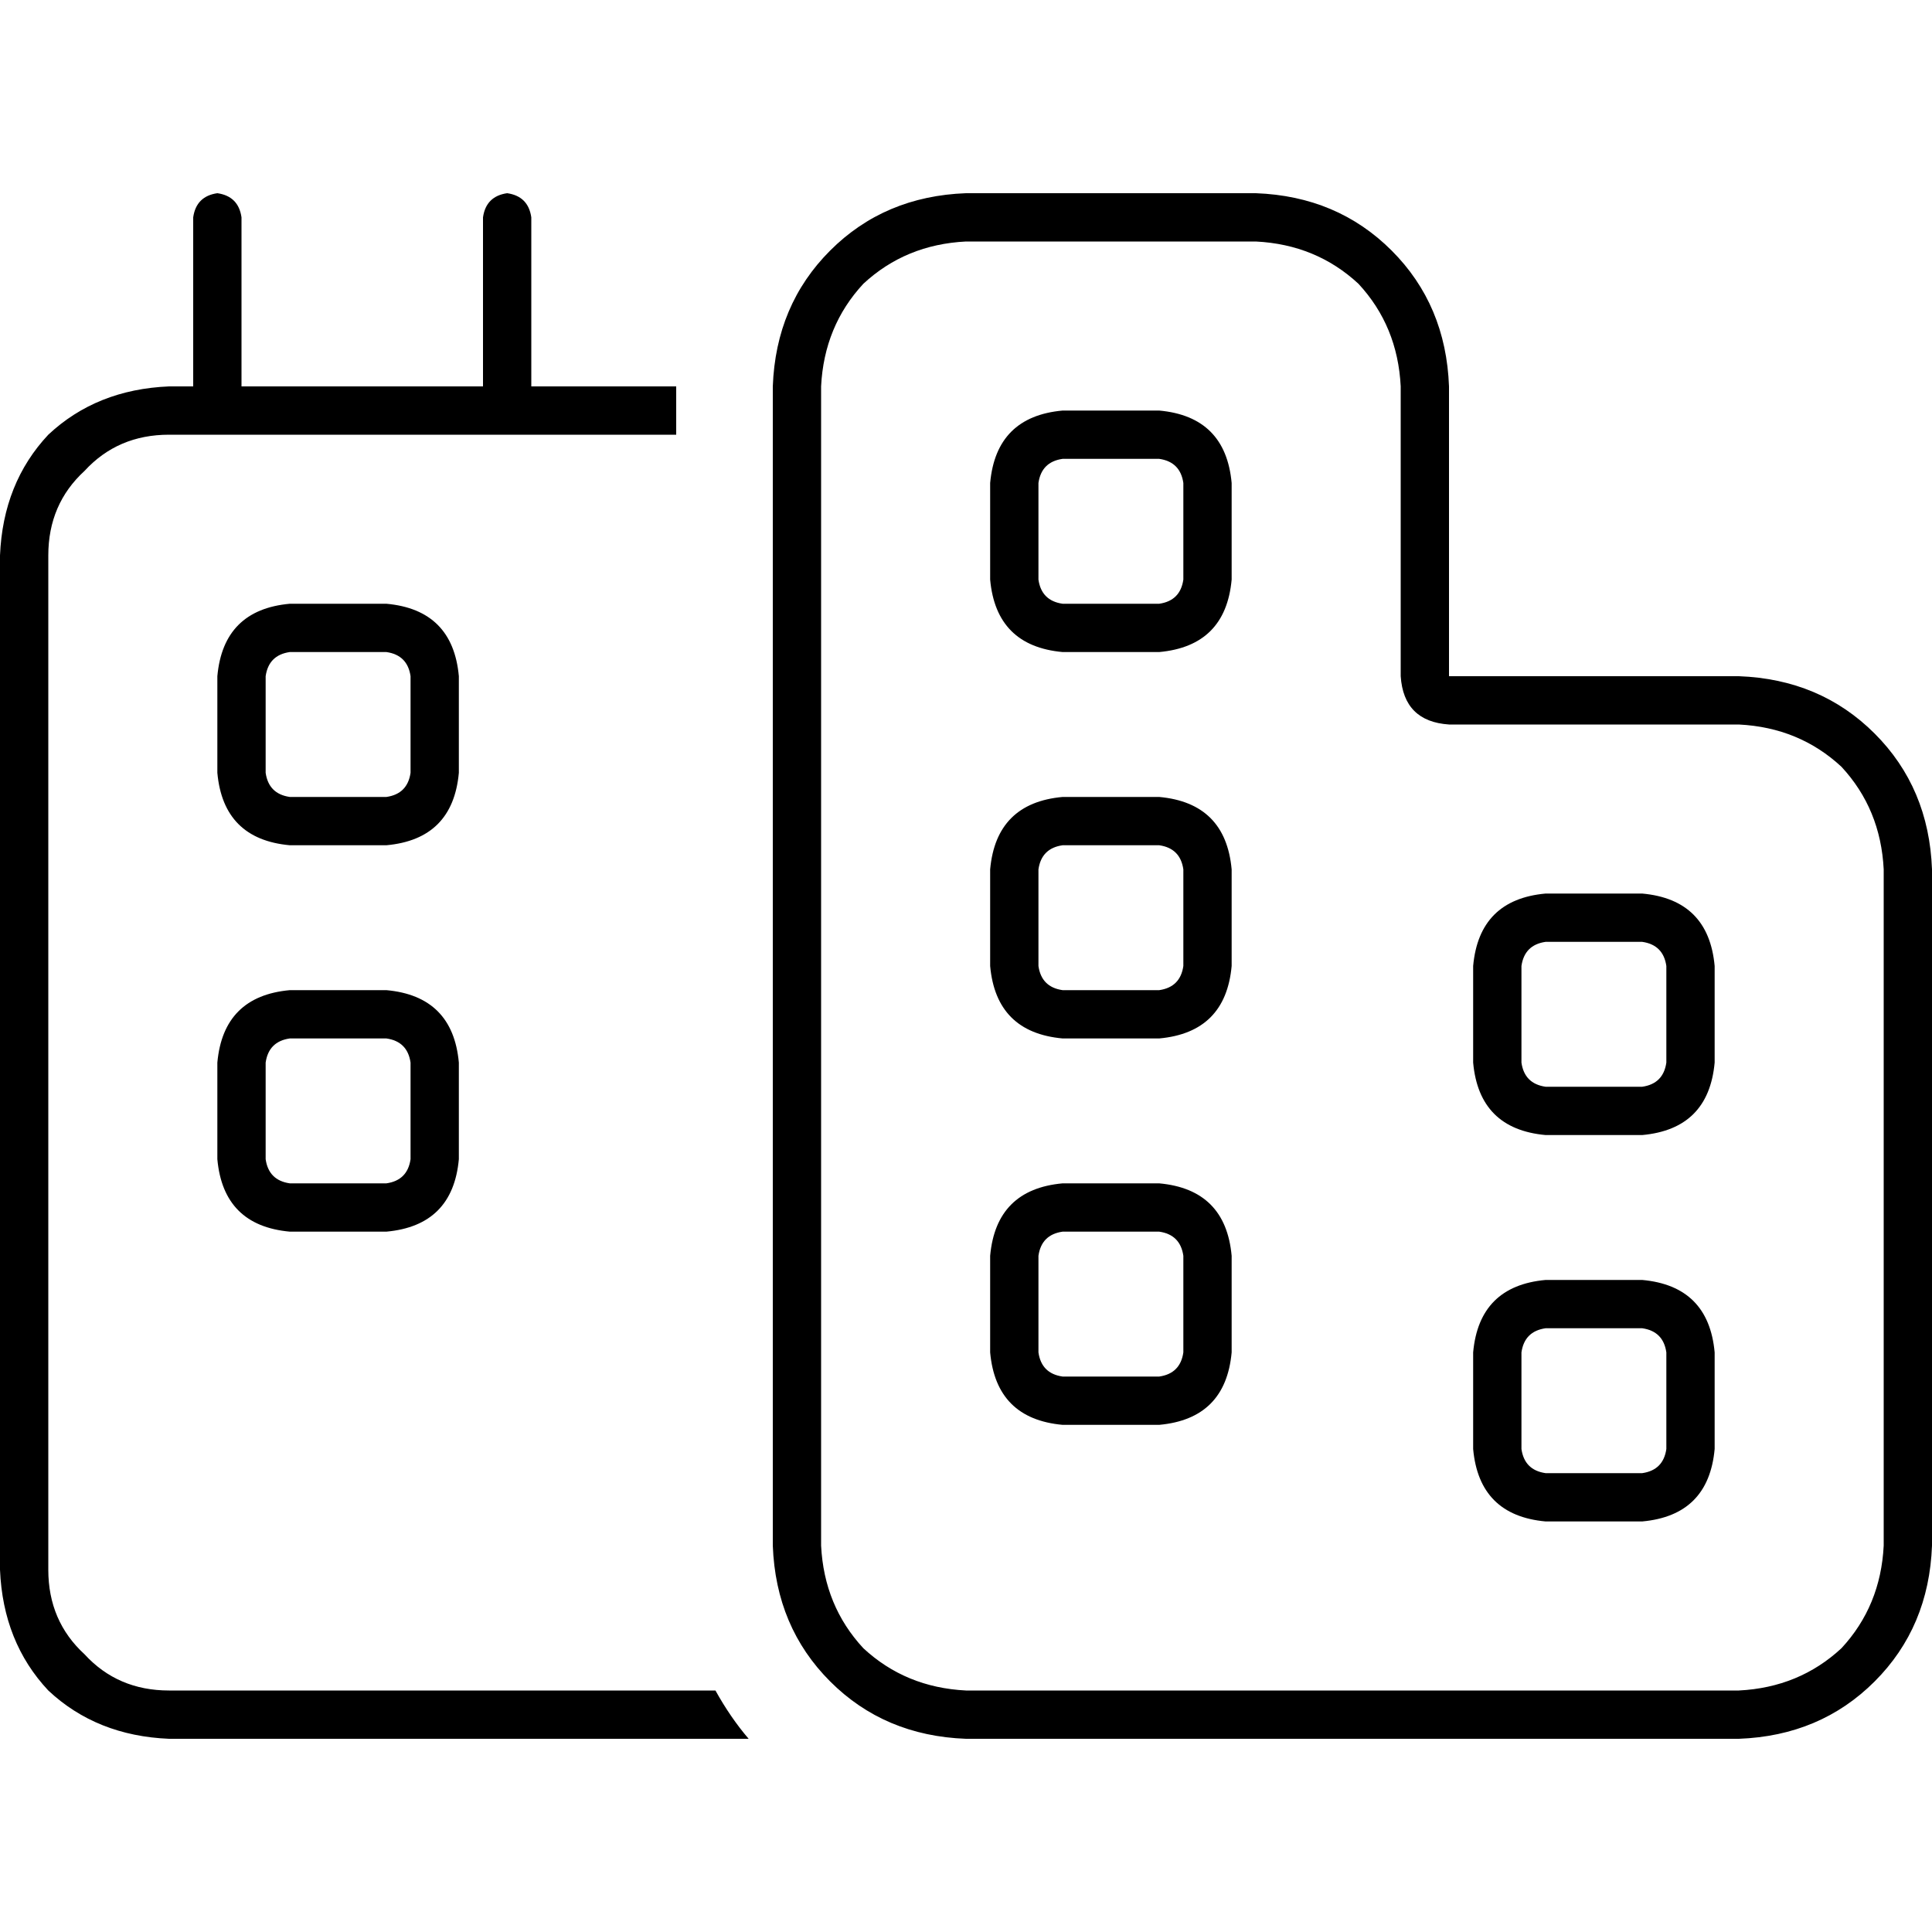 <svg xmlns="http://www.w3.org/2000/svg" viewBox="0 0 512 512">
  <path d="M 64 57.6 L 64 102.4 L 128 102.4 L 128 57.6 Q 128.8 52 134.4 51.2 Q 140 52 140.8 57.6 L 140.8 102.4 L 179.2 102.4 L 179.2 115.2 L 140.8 115.2 L 128 115.2 L 64 115.2 L 51.2 115.2 L 44.8 115.2 Q 31.2 115.2 22.4 124.8 Q 12.8 133.6 12.8 147.2 L 12.8 416 Q 12.8 429.6 22.4 438.4 Q 31.2 448 44.8 448 L 189.6 448 Q 193.6 455.2 198.4 460.8 L 44.8 460.8 Q 25.6 460 12.8 448 Q 0.8 435.2 0 416 L 0 147.2 Q 0.8 128 12.8 115.2 Q 25.6 103.2 44.8 102.4 L 51.2 102.4 L 51.2 57.6 Q 52 52 57.6 51.2 Q 63.2 52 64 57.6 L 64 57.6 Z M 384 192 Q 372 191.2 371.2 179.2 L 371.2 102.4 Q 370.4 86.4 360 75.2 Q 348.8 64.8 332.8 64 L 256 64 Q 240 64.8 228.8 75.2 Q 218.4 86.4 217.6 102.4 L 217.6 230.4 L 217.6 409.6 Q 218.4 425.6 228.8 436.8 Q 240 447.2 256 448 L 332.8 448 L 460.8 448 Q 476.8 447.2 488 436.8 Q 498.4 425.6 499.2 409.6 L 499.2 230.4 Q 498.4 214.4 488 203.2 Q 476.8 192.8 460.8 192 L 384 192 L 384 192 Z M 384 102.4 L 384 166.4 L 384 179.2 L 396.8 179.2 L 460.8 179.2 Q 482.4 180 496.8 194.4 Q 511.2 208.8 512 230.4 L 512 409.6 Q 511.2 431.2 496.8 445.6 Q 482.4 460 460.8 460.8 L 332.8 460.8 L 256 460.8 Q 234.4 460 220 445.6 Q 205.6 431.2 204.8 409.6 L 204.8 230.4 L 204.8 102.4 Q 205.6 80.8 220 66.4 Q 234.4 52 256 51.2 L 332.8 51.2 Q 354.4 52 368.8 66.4 Q 383.2 80.8 384 102.4 L 384 102.4 Z M 262.4 358.4 L 262.4 332.8 Q 264 315.2 281.6 313.6 L 307.2 313.6 Q 324.8 315.2 326.4 332.8 L 326.4 358.4 Q 324.8 376 307.2 377.6 L 281.6 377.6 Q 264 376 262.4 358.4 L 262.4 358.4 Z M 281.6 364.8 L 307.2 364.8 Q 312.8 364 313.6 358.4 L 313.6 332.8 Q 312.8 327.2 307.2 326.4 L 281.6 326.4 Q 276 327.2 275.2 332.8 L 275.2 358.4 Q 276 364 281.6 364.8 L 281.6 364.8 Z M 281.6 108.8 L 307.2 108.8 Q 324.8 110.4 326.4 128 L 326.4 153.6 Q 324.8 171.2 307.2 172.8 L 281.6 172.8 Q 264 171.2 262.4 153.6 L 262.4 128 Q 264 110.4 281.6 108.8 L 281.6 108.8 Z M 275.2 128 L 275.2 153.6 Q 276 159.2 281.6 160 L 307.2 160 Q 312.8 159.2 313.6 153.6 L 313.6 128 Q 312.8 122.4 307.2 121.6 L 281.6 121.6 Q 276 122.4 275.2 128 L 275.2 128 Z M 262.4 256 L 262.4 230.4 Q 264 212.8 281.6 211.2 L 307.2 211.2 Q 324.8 212.8 326.4 230.4 L 326.4 256 Q 324.8 273.6 307.2 275.2 L 281.6 275.2 Q 264 273.6 262.4 256 L 262.4 256 Z M 281.6 262.4 L 307.2 262.4 Q 312.8 261.6 313.6 256 L 313.6 230.4 Q 312.8 224.8 307.2 224 L 281.6 224 Q 276 224.8 275.2 230.4 L 275.2 256 Q 276 261.6 281.6 262.4 L 281.6 262.4 Z M 409.6 403.2 Q 392 401.6 390.4 384 L 390.4 358.4 Q 392 340.8 409.6 339.2 L 435.2 339.2 Q 452.8 340.8 454.4 358.4 L 454.4 384 Q 452.8 401.6 435.2 403.2 L 409.6 403.2 L 409.6 403.2 Z M 403.2 384 Q 404 389.6 409.6 390.4 L 435.2 390.4 Q 440.8 389.6 441.6 384 L 441.6 358.4 Q 440.8 352.8 435.2 352 L 409.6 352 Q 404 352.8 403.2 358.4 L 403.2 384 L 403.2 384 Z M 390.4 281.6 L 390.4 256 Q 392 238.4 409.6 236.8 L 435.2 236.8 Q 452.8 238.4 454.4 256 L 454.4 281.6 Q 452.8 299.2 435.2 300.8 L 409.6 300.8 Q 392 299.2 390.4 281.6 L 390.4 281.6 Z M 409.6 288 L 435.2 288 Q 440.8 287.2 441.6 281.6 L 441.6 256 Q 440.8 250.4 435.2 249.6 L 409.6 249.6 Q 404 250.4 403.2 256 L 403.2 281.6 Q 404 287.2 409.6 288 L 409.6 288 Z M 76.8 326.4 Q 59.2 324.8 57.6 307.2 L 57.6 281.6 Q 59.2 264 76.8 262.4 L 102.4 262.4 Q 120 264 121.6 281.6 L 121.6 307.2 Q 120 324.8 102.4 326.4 L 76.8 326.4 L 76.8 326.4 Z M 70.4 307.2 Q 71.2 312.8 76.8 313.6 L 102.4 313.6 Q 108 312.8 108.8 307.2 L 108.8 281.6 Q 108 276 102.4 275.2 L 76.8 275.2 Q 71.2 276 70.4 281.6 L 70.4 307.2 L 70.4 307.2 Z M 57.6 204.8 L 57.6 179.2 Q 59.2 161.6 76.8 160 L 102.4 160 Q 120 161.6 121.6 179.2 L 121.6 204.8 Q 120 222.4 102.4 224 L 76.8 224 Q 59.2 222.4 57.6 204.8 L 57.6 204.8 Z M 76.8 211.2 L 102.4 211.2 Q 108 210.4 108.8 204.8 L 108.8 179.2 Q 108 173.6 102.4 172.8 L 76.8 172.8 Q 71.2 173.6 70.4 179.2 L 70.4 204.8 Q 71.2 210.4 76.8 211.2 L 76.8 211.2 Z" />
</svg>